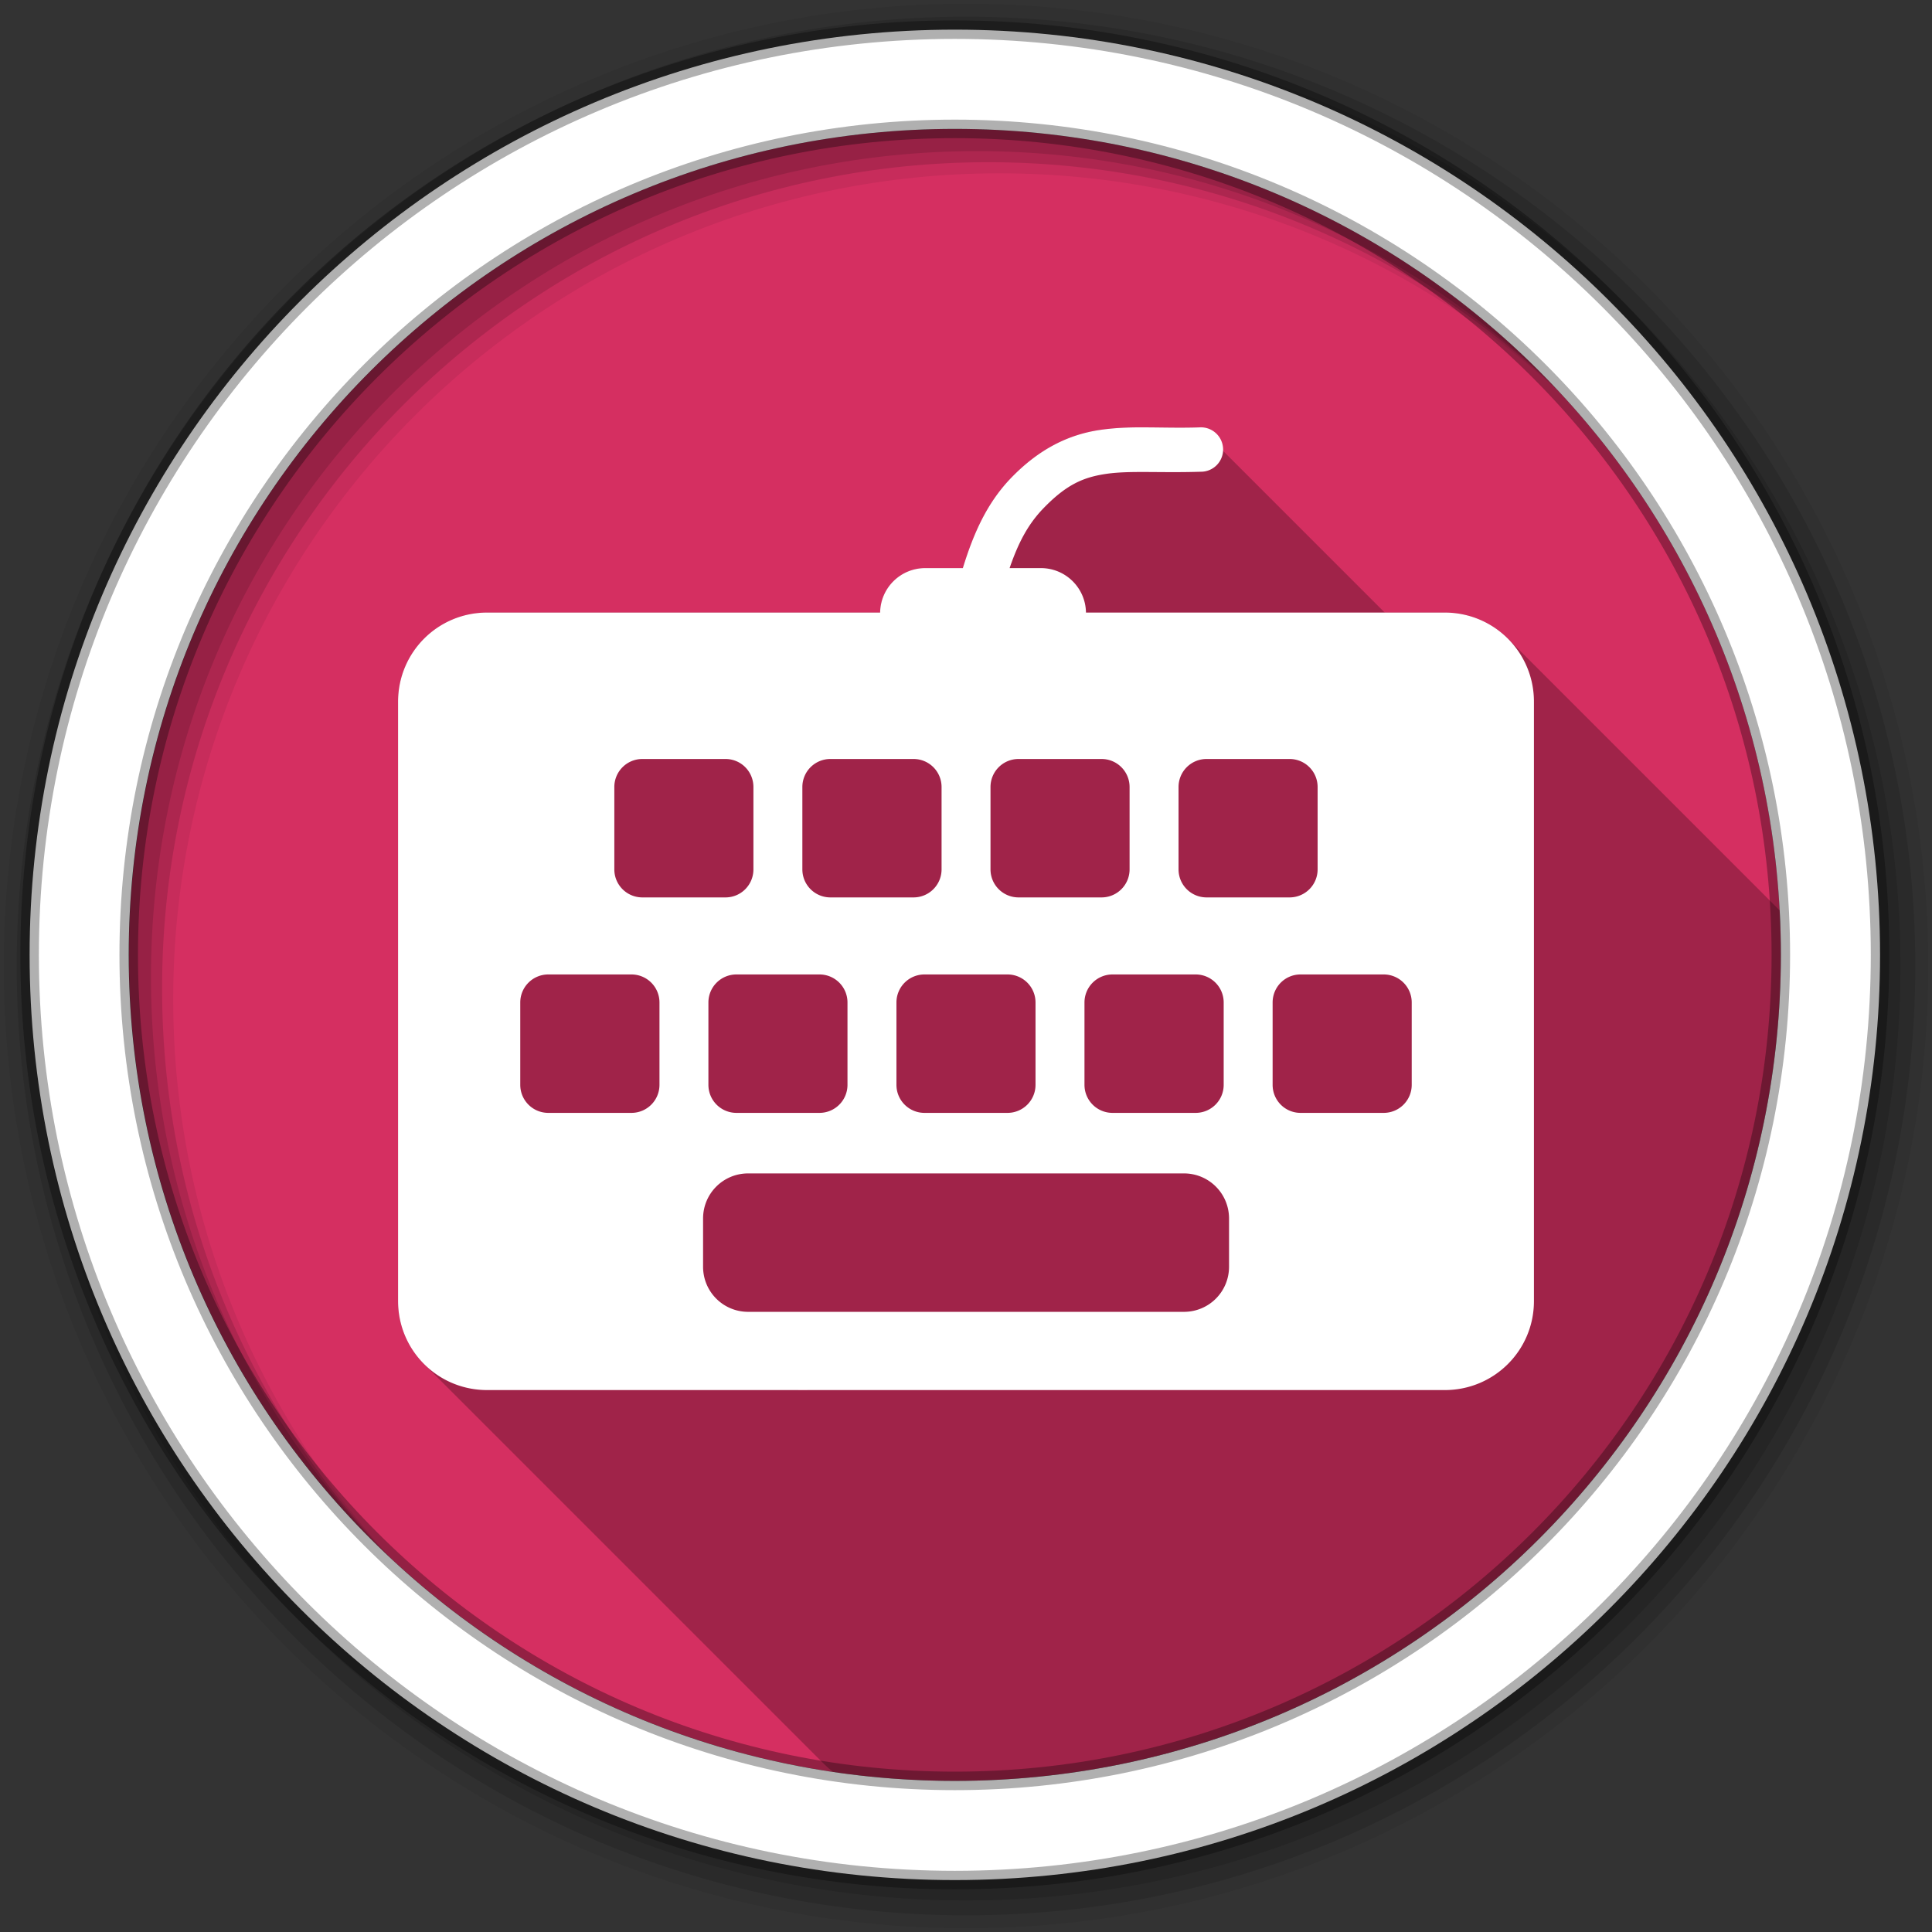 <svg viewBox="0 0 512 512" xmlns="http://www.w3.org/2000/svg">
 <rect x="0" y="0" width="512" height="512" fill="#333333" stroke="none"/>
 <path d="m471.95 253.05c0 120.9-98.01 218.9-218.9 218.9-120.9 0-218.9-98.01-218.9-218.9 0-120.9 98.01-218.9 218.9-218.9 120.9 0 218.9 98.01 218.9 218.9" fill="#d52f61" fill-rule="evenodd"/>
 <path d="m256 1c-140.83 0-255 114.17-255 255 0 140.83 114.17 255 255 255 140.83 0 255-114.17 255-255 0-140.83-114.17-255-255-255m8.827 44.931c120.9 0 218.9 98 218.9 218.9 0 120.9-98 218.9-218.9 218.9-120.9 0-218.93-98-218.93-218.9 0-120.9 98.03-218.9 218.93-218.9" fill-opacity=".067" fill-rule="evenodd"/>
 <path d="m256 4.433c-138.94 0-251.57 112.63-251.57 251.57 0 138.94 112.63 251.57 251.57 251.57 138.94 0 251.57-112.63 251.57-251.57 0-138.94-112.63-251.57-251.57-251.57m5.885 38.556c120.9 0 218.9 98 218.9 218.9 0 120.9-98 218.9-218.9 218.9-120.9 0-218.93-98-218.93-218.9 0-120.9 98.03-218.9 218.93-218.9" fill-opacity=".129" fill-rule="evenodd"/>
 <path d="m256 8.356c-136.77 0-247.64 110.87-247.64 247.64 0 136.77 110.87 247.64 247.64 247.64 136.77 0 247.64-110.87 247.64-247.64 0-136.77-110.87-247.64-247.64-247.64m2.942 31.691c120.9 0 218.9 98 218.9 218.9 0 120.9-98 218.9-218.9 218.9-120.9 0-218.93-98-218.93-218.9 0-120.9 98.03-218.9 218.93-218.9" fill-opacity=".129" fill-rule="evenodd"/>
 <path d="m253.04 7.859c-135.42 0-245.19 109.78-245.19 245.19 0 135.42 109.78 245.19 245.19 245.19 135.42 0 245.19-109.78 245.19-245.19 0-135.42-109.78-245.19-245.19-245.19zm0 26.297c120.9 0 218.9 98 218.9 218.9 0 120.9-98 218.9-218.9 218.9-120.9 0-218.93-98-218.93-218.9 0-120.9 98.03-218.9 218.93-218.9z" fill="#ffffff" fill-rule="evenodd" stroke="#000000" stroke-opacity=".31" stroke-width="4.904"/>
 <path d="m300.82 113.26c-3.137.045-6.165.221-9.236.666l11.166 11.166h-.008l-11.162-11.162c-8.19 1.186-16.254 4.917-24.06 13.172l-.002-.002-.029.029v.002l-.029.027.006.006c-5.718 6.168-9.282 13.542-12.303 23.391l-.004-.004h-9.961c-6.555 0-11.863 5.251-11.957 11.783l38.807 38.807h-.008l-38.801-38.801h-104.15c-13.08 0-23.598 10.542-23.598 23.627l82.24 82.24v.004l-82.24-82.24v158.82c.003 6.538 2.631 12.435 6.893 16.697l106.07 106.07c-.04-.04-.077-.083-.117-.123l.127.127c.722.722 1.494 1.391 2.305 2.01 10.537 1.558 21.315 2.375 32.29 2.375 120.89 0 218.9-98 218.9-218.9 0-3.948-.108-7.872-.314-11.77l-72.03-72.03c.027.027.052.055.078.082l-.082-.082c-4.27-4.27-10.174-6.905-16.715-6.906l-.004-.004h-15.92l-49.08-49.08c-5.04.16-9.579.021-13.869 0h-.002c-1.073-.006-2.14-.015-3.186 0l11.854 11.854c-.001 0-.003 0-.004 0l-11.854-11.854m-89.26 252.66l2.461 2.461h-2.461z" opacity=".25"/>
 <path d="m300.82 113.26c-3.137.045-6.165.221-9.236.666-8.191 1.186-16.255 4.918-24.06 13.174l-.029.029-.029.029c-5.72 6.169-9.285 13.544-12.306 23.395h-9.96c-6.555 0-11.864 5.252-11.958 11.784h-104.15c-13.08 0-23.598 10.542-23.598 23.627v158.82c0 13.08 10.513 23.598 23.598 23.598h253.79c13.08 0 23.627-10.513 23.627-23.598v-158.82c0-13.08-10.542-23.627-23.627-23.627h-95.09c-.094-6.532-5.403-11.784-11.958-11.784h-8.281c2.356-6.862 4.871-11.438 8.513-15.375.011-.011.019-.018.029-.029 6.406-6.766 11.02-8.694 17.17-9.584 6.157-.892 14.15-.206 24.988-.55a5.884 5.884 0 1 0 -.376-11.756c-5.04.16-9.579.021-13.869 0-1.073-.006-2.139-.015-3.185 0m-130.58 87.88h22.01c4.12 0 7.412 3.321 7.412 7.441v21.803c0 4.12-3.292 7.441-7.412 7.441h-22.01c-4.121 0-7.441-3.321-7.441-7.441v-21.803c0-4.12 3.321-7.441 7.441-7.441m49.831 0h22.01c4.12 0 7.441 3.321 7.441 7.441v21.803c0 4.12-3.321 7.441-7.441 7.441h-22.01c-4.12 0-7.441-3.321-7.441-7.441v-21.803c0-4.12 3.321-7.441 7.441-7.441m49.86 0h21.976c4.121 0 7.441 3.321 7.441 7.441v21.803c0 4.12-3.321 7.441-7.441 7.441h-21.976c-4.12 0-7.441-3.321-7.441-7.441v-21.803c0-4.12 3.321-7.441 7.441-7.441m49.831 0h21.976c4.12 0 7.441 3.321 7.441 7.441v21.803c0 4.12-3.321 7.441-7.441 7.441h-21.976c-4.121 0-7.441-3.321-7.441-7.441v-21.803c0-4.12 3.321-7.441 7.441-7.441m-174.45 57.1h22.01c4.12 0 7.441 3.321 7.441 7.441v21.803c0 4.12-3.321 7.441-7.441 7.441h-22.01c-4.12 0-7.441-3.321-7.441-7.441v-21.803c0-4.12 3.321-7.441 7.441-7.441m49.86 0h21.976c4.12 0 7.441 3.321 7.441 7.441v21.803c0 4.12-3.321 7.441-7.441 7.441h-21.976c-4.12 0-7.441-3.321-7.441-7.441v-21.803c0-4.12 3.321-7.441 7.441-7.441m49.831 0h21.976c4.12 0 7.441 3.321 7.441 7.441v21.803c0 4.12-3.321 7.441-7.441 7.441h-21.976c-4.12 0-7.441-3.321-7.441-7.441v-21.803c0-4.12 3.321-7.441 7.441-7.441m49.831 0h22.01c4.12 0 7.441 3.321 7.441 7.441v21.803c0 4.12-3.321 7.441-7.441 7.441h-22.01c-4.12 0-7.441-3.321-7.441-7.441v-21.803c0-4.12 3.321-7.441 7.441-7.441m49.831 0h22.01c4.12 0 7.441 3.321 7.441 7.441v21.803c0 4.12-3.321 7.441-7.441 7.441h-22.01c-4.121 0-7.412-3.321-7.412-7.441v-21.803c0-4.12 3.292-7.441 7.412-7.441m-146.39 52.726h115.47c6.626 0 11.958 5.332 11.958 11.958v12.769c0 6.626-5.332 11.958-11.958 11.958h-115.47c-6.626 0-11.958-5.332-11.958-11.958v-12.769c0-6.626 5.332-11.958 11.958-11.958" fill="#ffffff"/>
</svg>
